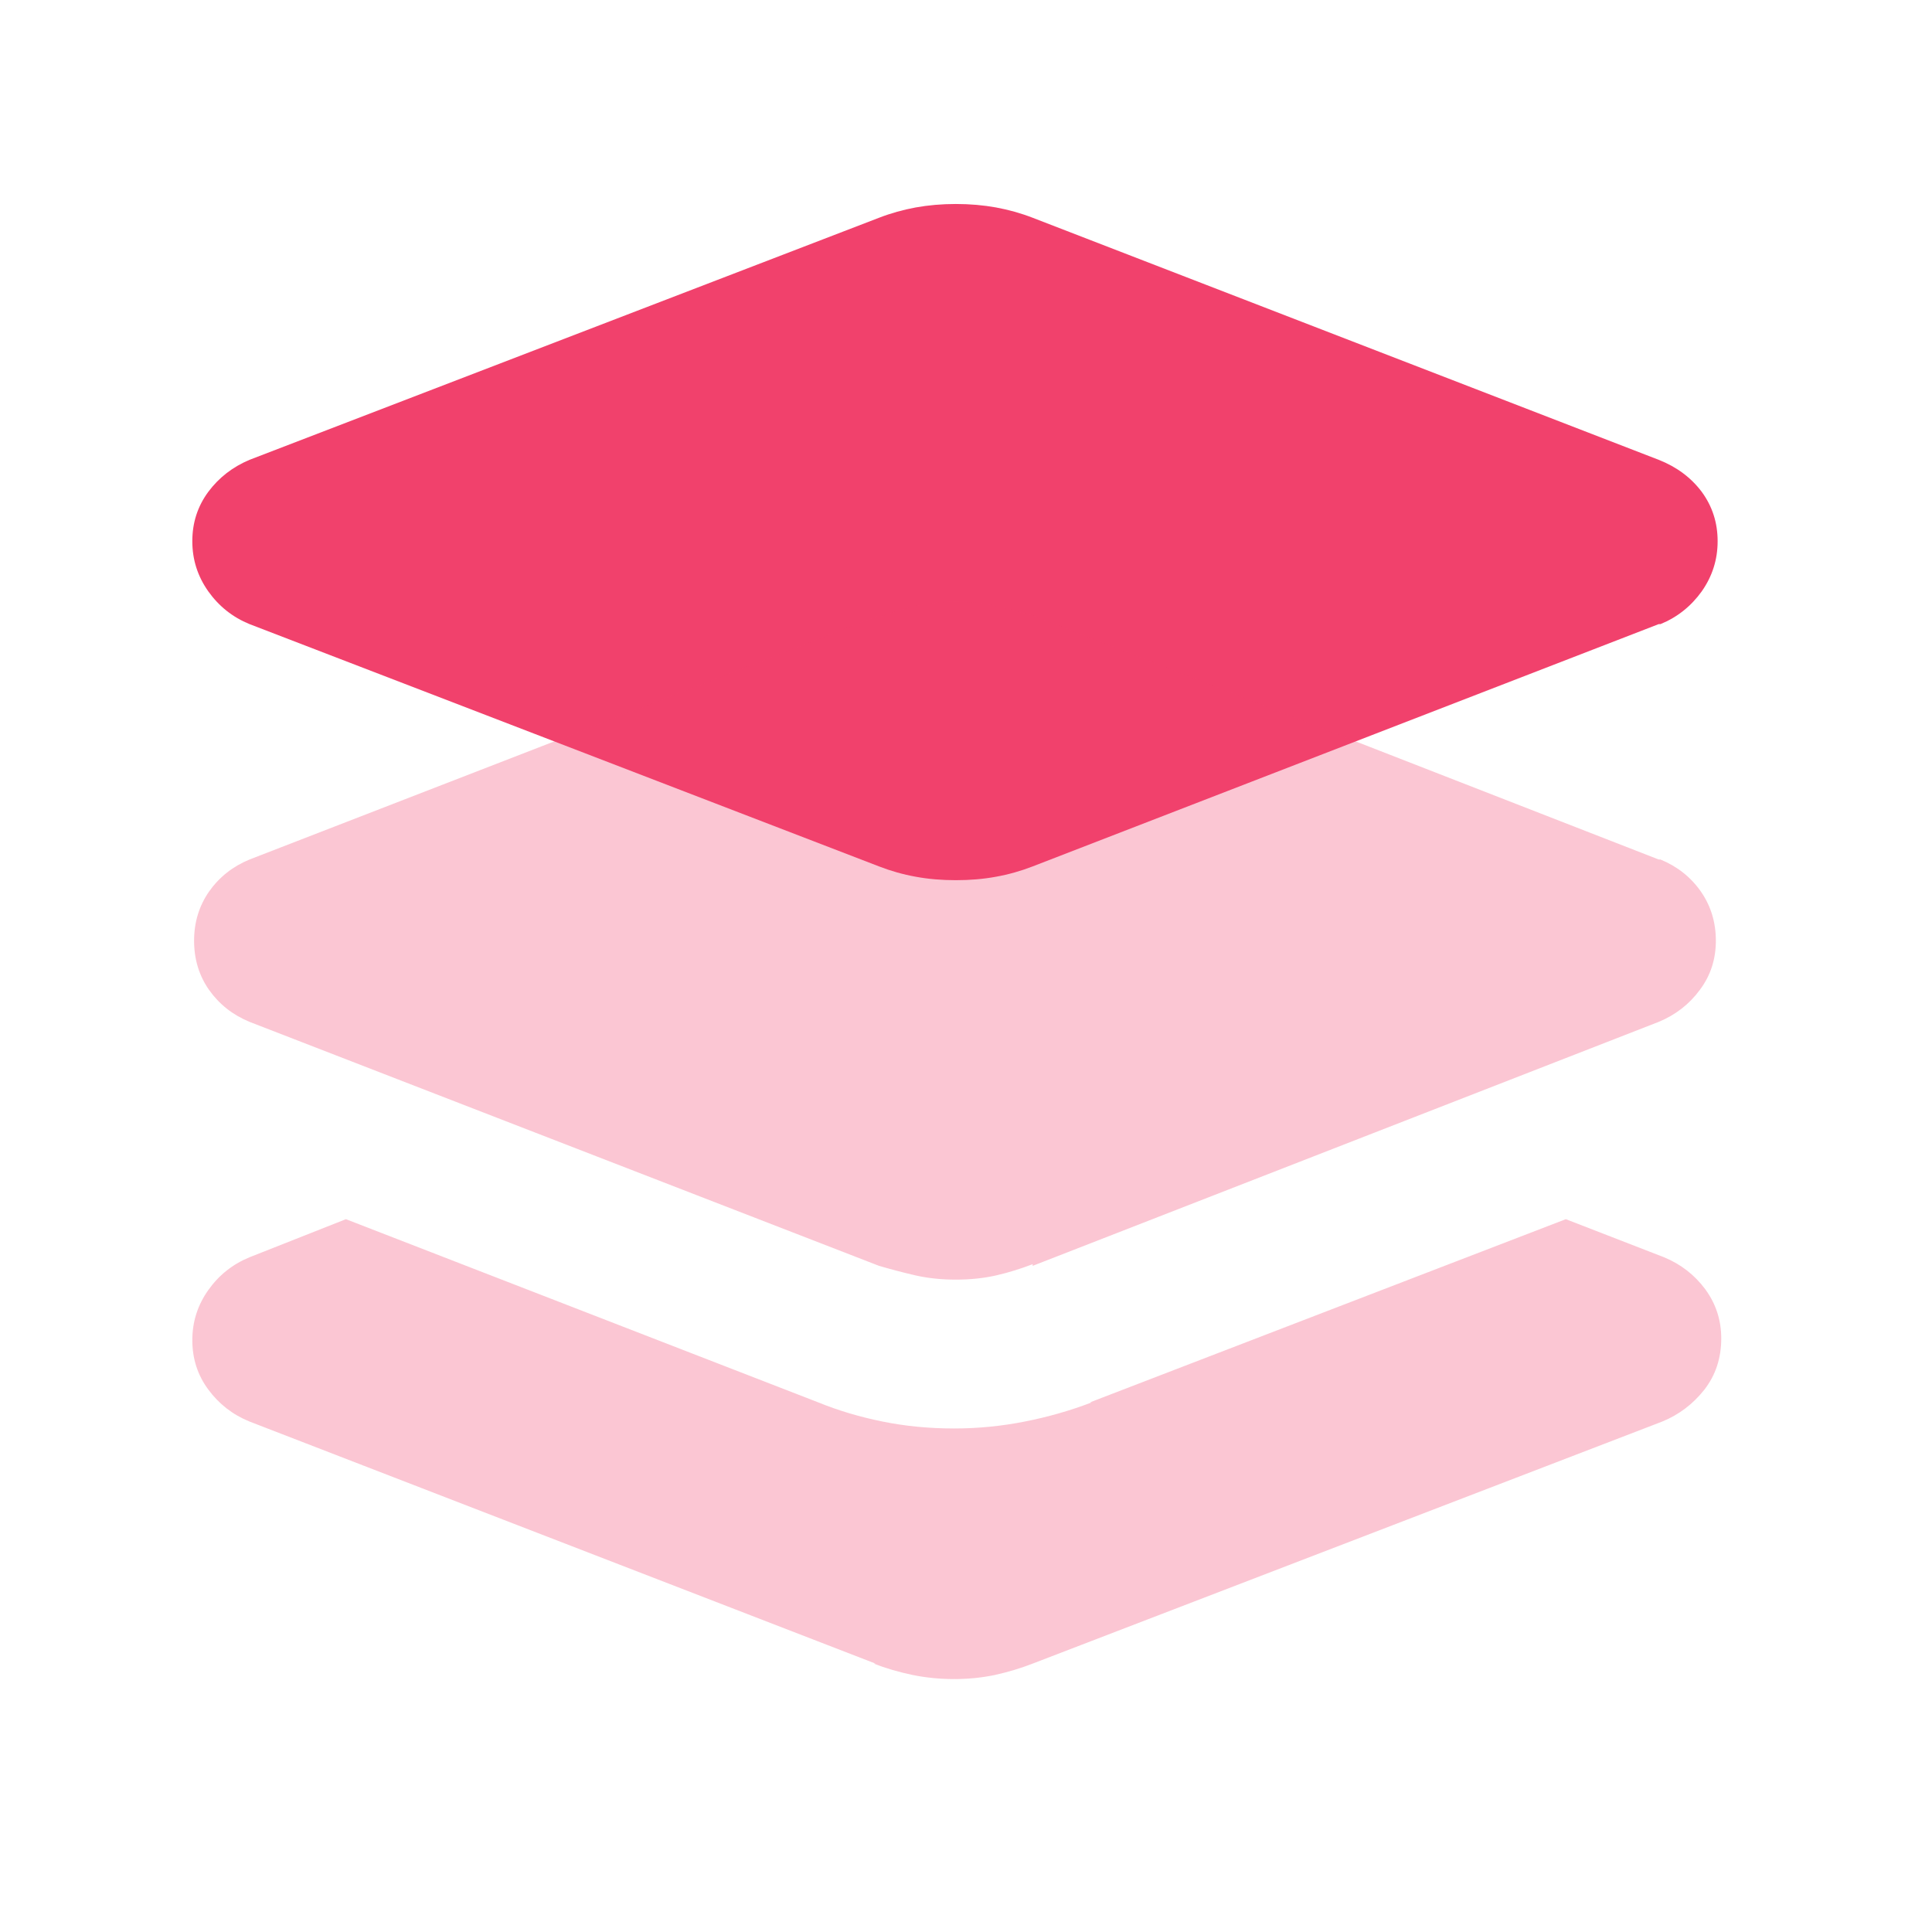 <svg width="24" height="24" viewBox="0 0 24 24" fill="none" xmlns="http://www.w3.org/2000/svg">
<path d="M10.92 10.763L3.1 7.753C2.891 7.668 2.72 7.532 2.588 7.347C2.455 7.159 2.389 6.952 2.389 6.723C2.389 6.493 2.455 6.289 2.588 6.109C2.72 5.932 2.891 5.8 3.1 5.712L10.92 2.705C11.067 2.648 11.219 2.606 11.375 2.577C11.531 2.549 11.697 2.534 11.874 2.534C12.051 2.534 12.217 2.549 12.373 2.577C12.529 2.606 12.681 2.648 12.828 2.705L20.605 5.712C20.828 5.8 21.006 5.932 21.139 6.109C21.271 6.289 21.337 6.493 21.337 6.723C21.337 6.952 21.271 7.159 21.139 7.347C21.006 7.532 20.835 7.668 20.627 7.753H20.605L12.828 10.763C12.681 10.82 12.529 10.863 12.373 10.891C12.217 10.92 12.051 10.934 11.874 10.934C11.697 10.934 11.531 10.92 11.375 10.891C11.219 10.863 11.067 10.82 10.92 10.763Z" fill="#F1416C"/>
<g opacity="0.3">
<path d="M20.649 17.659L12.828 20.666C12.681 20.723 12.526 20.77 12.364 20.806C12.2 20.841 12.029 20.858 11.852 20.858C11.675 20.858 11.501 20.841 11.331 20.806C11.16 20.77 11.001 20.723 10.854 20.666H10.876L3.1 17.659C2.891 17.574 2.72 17.441 2.588 17.262C2.455 17.083 2.389 16.878 2.389 16.648C2.389 16.42 2.455 16.212 2.588 16.025C2.72 15.839 2.891 15.704 3.1 15.618L4.297 15.145L10.165 17.421C10.415 17.523 10.682 17.602 10.964 17.659C11.244 17.716 11.54 17.745 11.852 17.745C12.149 17.745 12.442 17.716 12.73 17.659C13.019 17.602 13.296 17.523 13.562 17.421H13.539L19.451 15.145L20.671 15.618C20.879 15.704 21.05 15.836 21.183 16.015C21.315 16.195 21.382 16.398 21.382 16.627C21.382 16.871 21.312 17.083 21.173 17.262C21.032 17.441 20.857 17.574 20.649 17.659ZM12.828 15.725L20.605 12.694C20.813 12.608 20.984 12.476 21.116 12.297C21.249 12.12 21.315 11.916 21.315 11.686C21.315 11.457 21.253 11.254 21.129 11.075C21.003 10.895 20.835 10.763 20.627 10.677H20.605L12.828 7.646C12.681 7.603 12.529 7.564 12.373 7.527C12.217 7.492 12.051 7.475 11.874 7.475C11.697 7.475 11.531 7.492 11.375 7.527C11.219 7.564 11.067 7.611 10.92 7.668V7.646L3.1 10.677C2.891 10.763 2.724 10.895 2.597 11.075C2.473 11.254 2.411 11.457 2.411 11.686C2.411 11.916 2.473 12.12 2.597 12.297C2.724 12.476 2.891 12.608 3.1 12.694L10.92 15.725C11.067 15.768 11.219 15.808 11.375 15.844C11.531 15.879 11.697 15.896 11.874 15.896C12.051 15.896 12.217 15.879 12.373 15.844C12.529 15.808 12.681 15.761 12.828 15.704V15.725Z" fill="#F1416C"/>
</g>
</svg>
